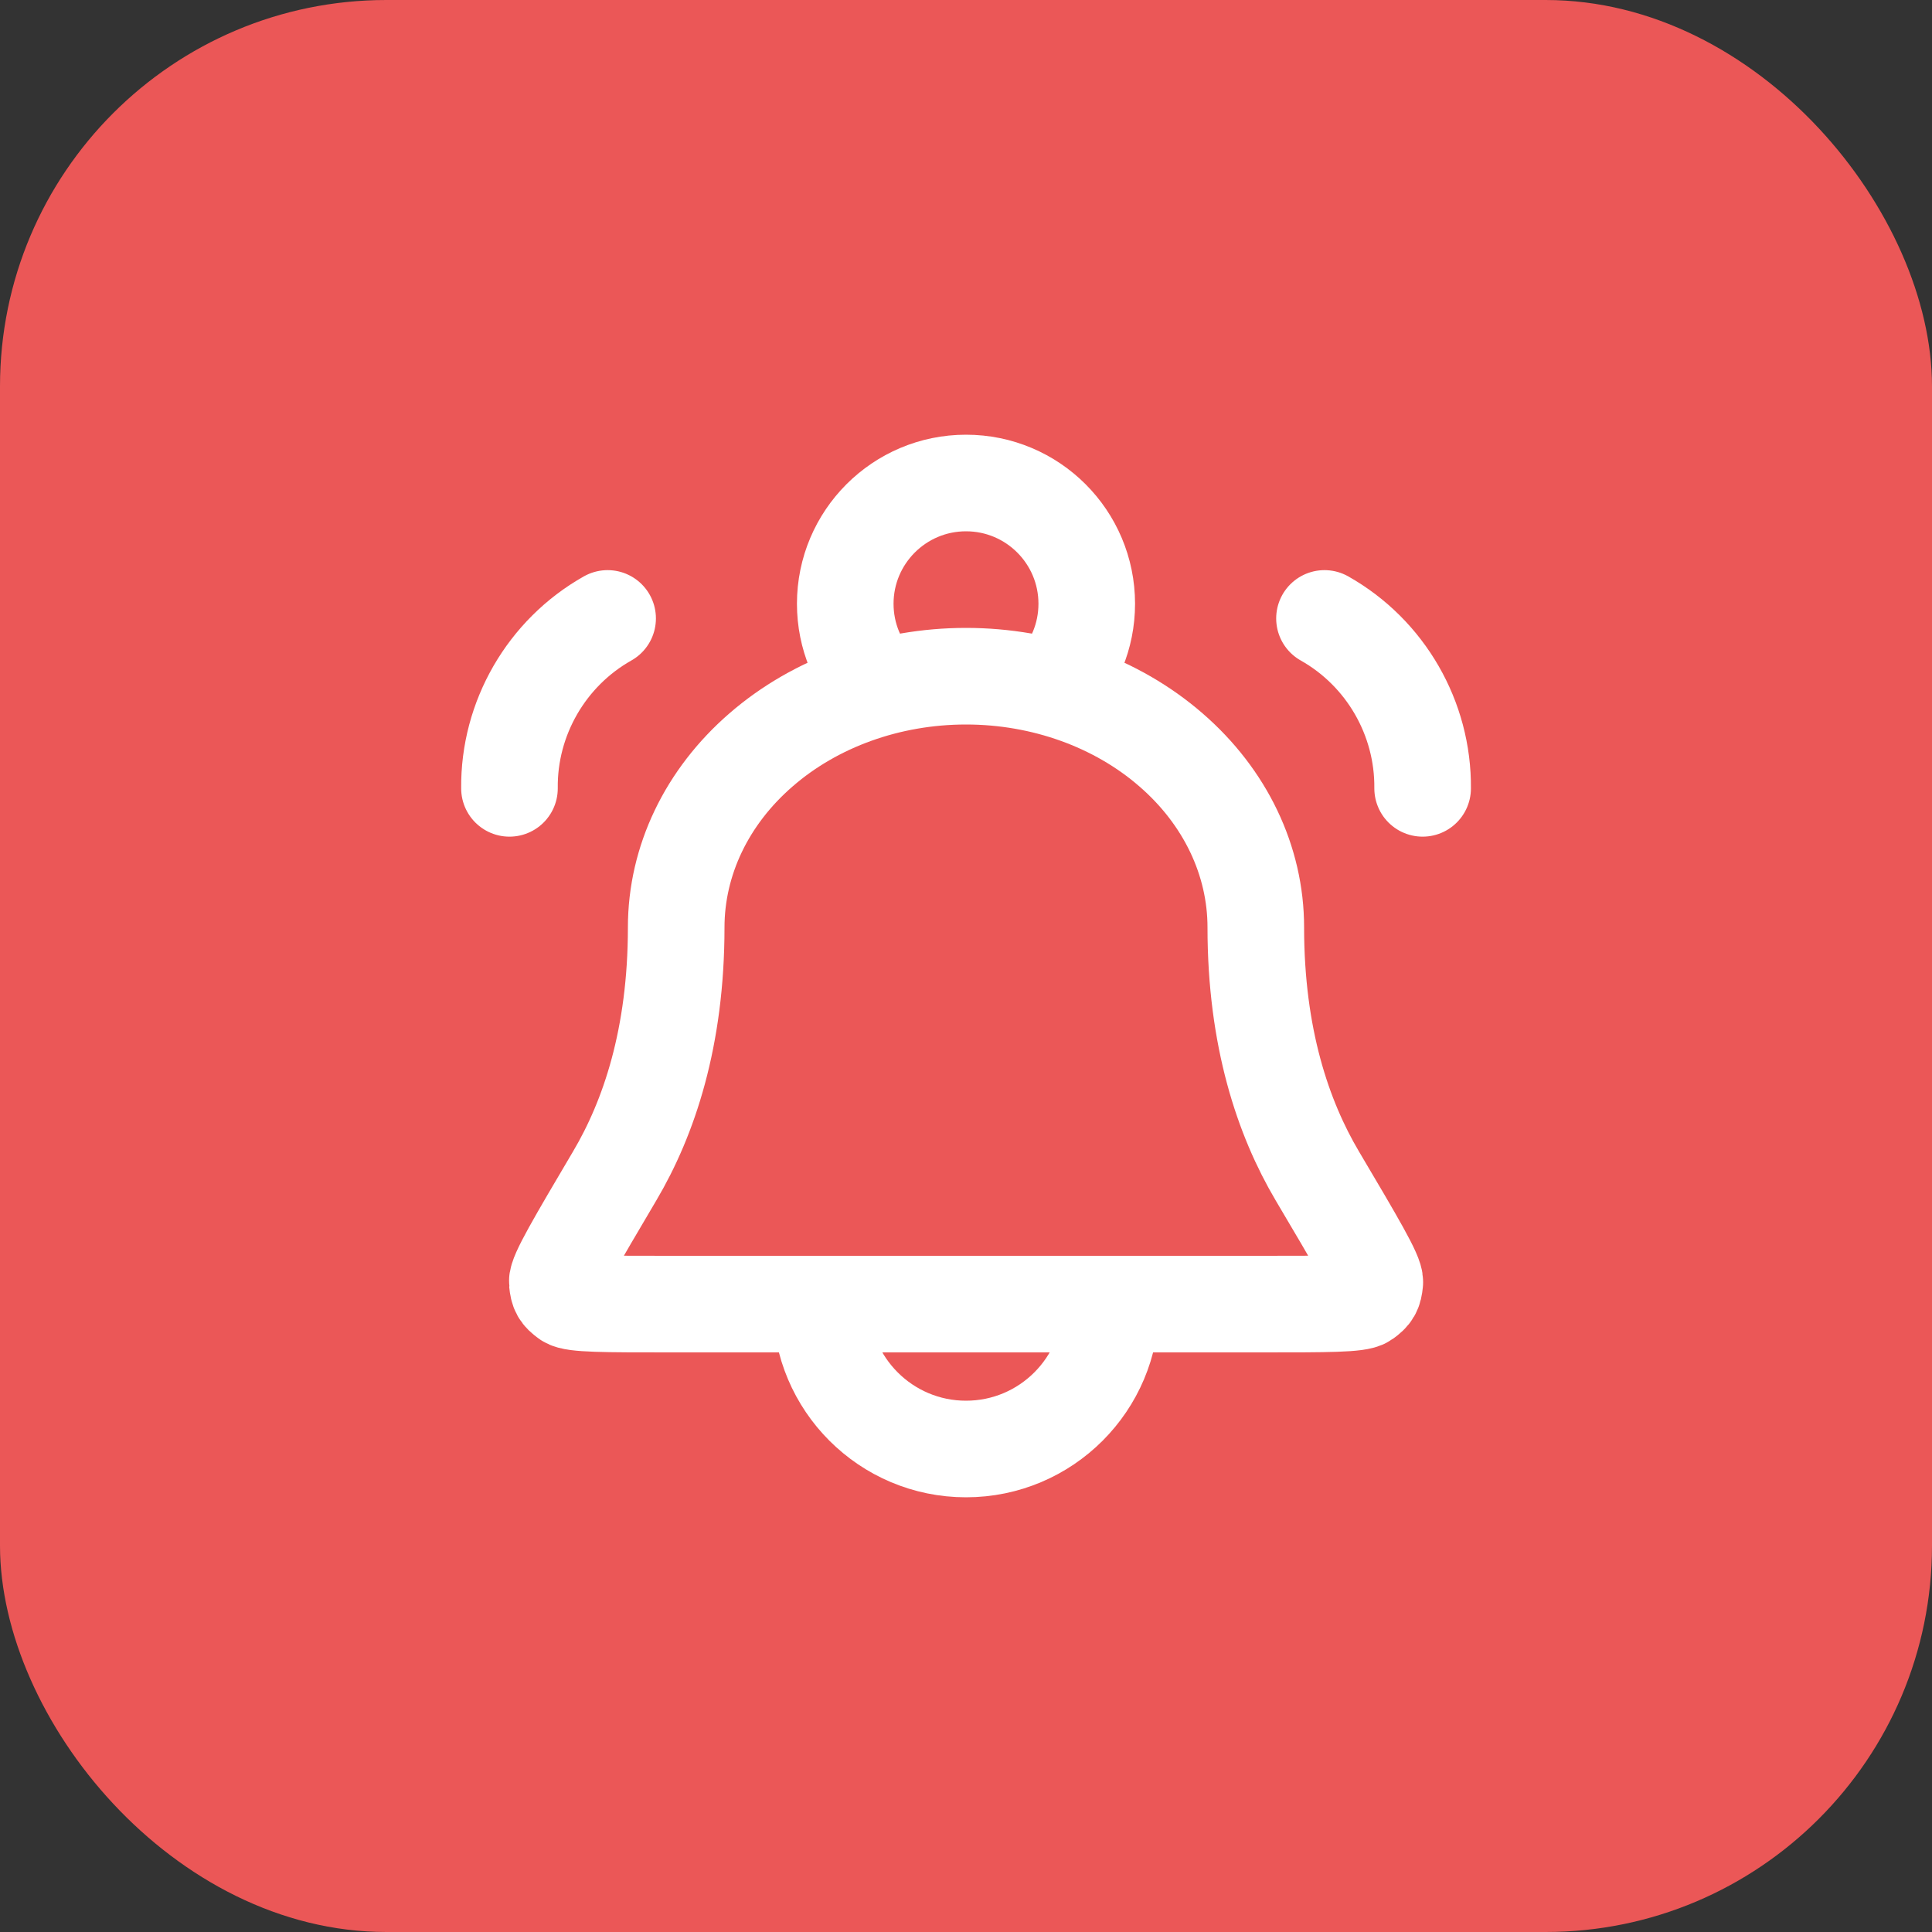 <svg width="20" height="20" viewBox="0 0 20 20" fill="none" xmlns="http://www.w3.org/2000/svg">
<rect x="0" y="0" width="20" height="20" fill="#333333" stroke="none"/>
<rect width="20" height="20" rx="4" fill="#EB5757"/>
<g clip-path="url(#clip0_1_1190)">
<path d="M11.5 13.5C11.5 14.328 10.829 15 10 15C9.172 15 8.5 14.328 8.5 13.5M10.898 7.119C11.116 6.894 11.25 6.588 11.25 6.25C11.25 5.56 10.691 5 10 5C9.31 5 8.75 5.56 8.75 6.25C8.75 6.588 8.884 6.894 9.102 7.119M5.274 8.161C5.266 7.436 5.658 6.758 6.29 6.402M14.727 8.161C14.734 7.436 14.343 6.758 13.711 6.402M13 9.6C13 8.91 12.684 8.249 12.121 7.762C11.559 7.274 10.796 7 10 7C9.204 7 8.441 7.274 7.879 7.762C7.316 8.249 7 8.91 7 9.6C7 10.741 6.717 11.575 6.364 12.172C5.962 12.853 5.761 13.193 5.769 13.274C5.778 13.367 5.794 13.397 5.87 13.452C5.936 13.5 6.267 13.5 6.929 13.5H13.071C13.733 13.5 14.065 13.5 14.13 13.452C14.206 13.397 14.223 13.367 14.232 13.274C14.24 13.193 14.039 12.853 13.636 12.172C13.283 11.575 13 10.741 13 9.6Z" stroke="white" stroke-linecap="round" stroke-linejoin="round"/>
</g>
<defs>
<clipPath id="clip0_1_1190">
<rect width="12" height="12" fill="white" transform="translate(4 4)"/>
</clipPath>
</defs>
</svg>
